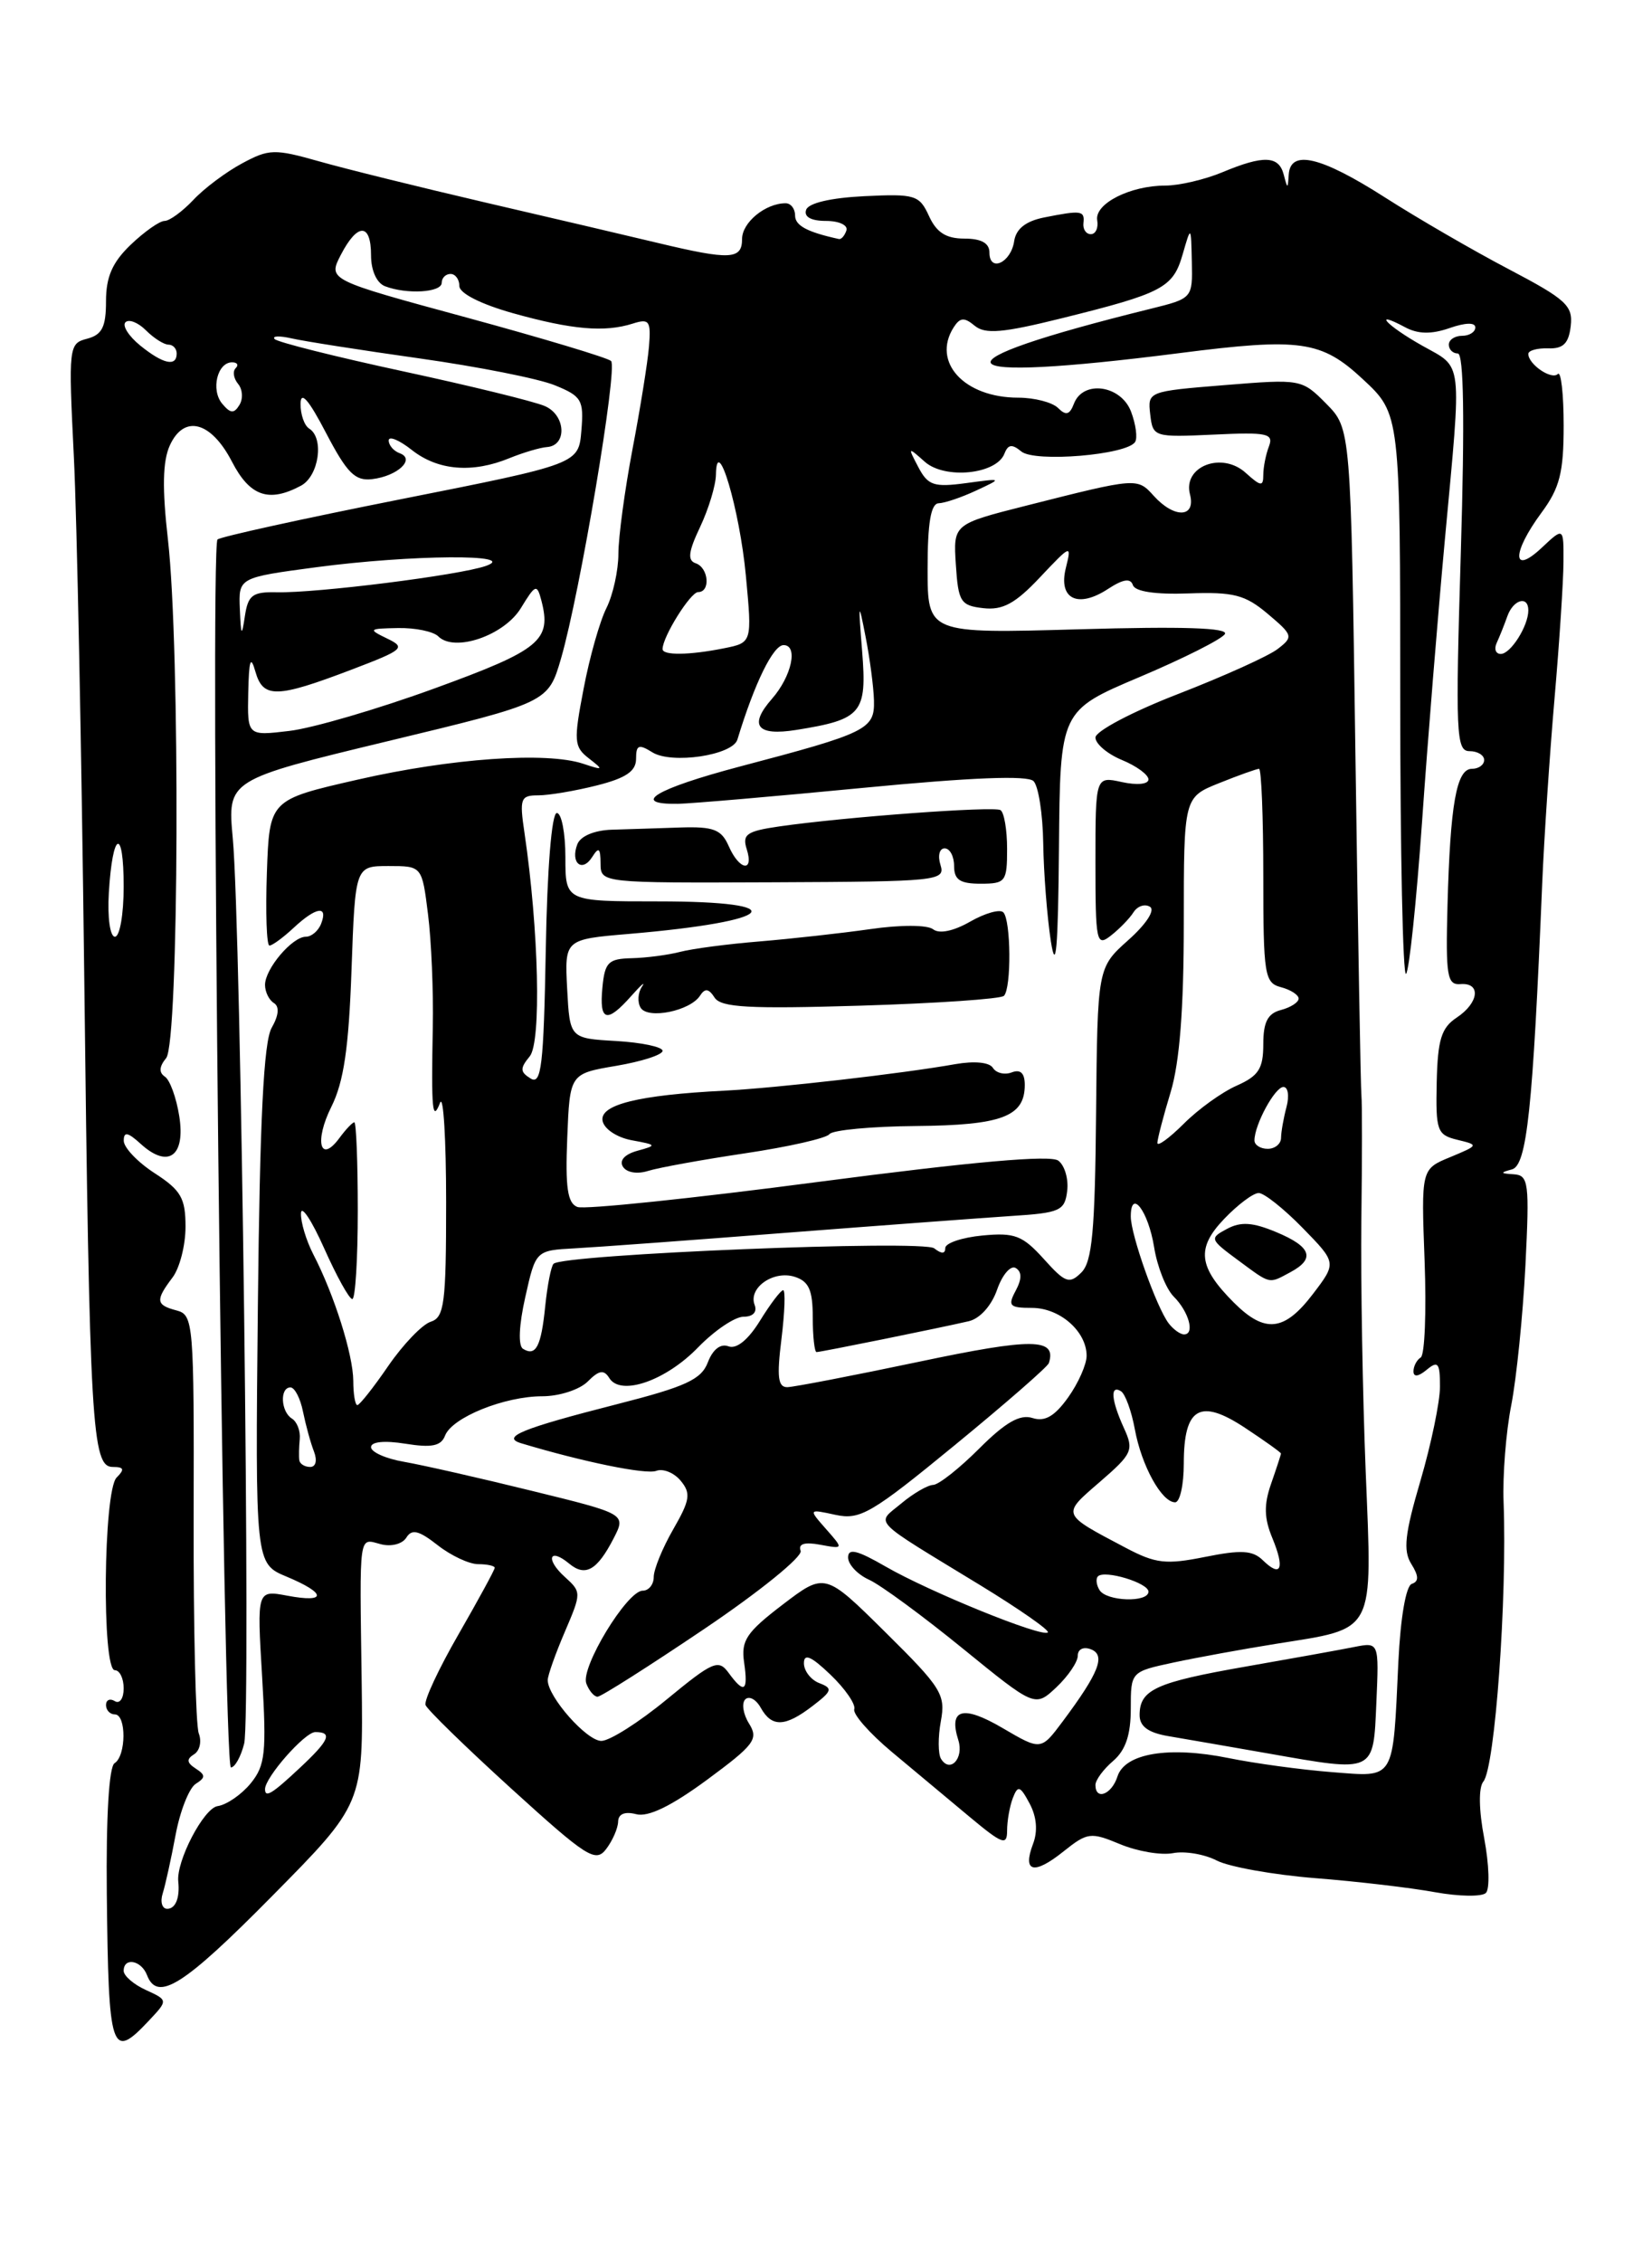 <?xml version="1.0" encoding="UTF-8" standalone="no"?>
<!DOCTYPE svg PUBLIC "-//W3C//DTD SVG 1.1//EN" "http://www.w3.org/Graphics/SVG/1.1/DTD/svg11.dtd" >
<svg xmlns="http://www.w3.org/2000/svg" xmlns:xlink="http://www.w3.org/1999/xlink" version="1.1" viewBox="0 0 187 256">
 <g >
 <path fill="currentColor"
d=" M 16.84 228.67 C 19.03 226.34 19.03 226.34 16.52 225.19 C 15.13 224.56 14.00 223.58 14.00 223.02 C 14.00 221.45 15.99 221.81 16.64 223.50 C 17.82 226.58 20.77 224.72 30.81 214.55 C 41.12 204.12 41.12 204.12 40.94 190.31 C 40.70 173.16 40.58 174.08 43.10 174.74 C 44.29 175.05 45.55 174.72 46.00 173.99 C 46.62 172.99 47.41 173.18 49.54 174.85 C 51.04 176.03 53.11 177.00 54.13 177.00 C 55.16 177.00 56.00 177.19 56.00 177.41 C 56.00 177.64 54.16 181.01 51.92 184.91 C 49.67 188.81 47.98 192.42 48.17 192.94 C 48.35 193.45 52.73 197.72 57.90 202.42 C 66.45 210.19 67.42 210.81 68.62 209.23 C 69.34 208.28 69.95 206.89 69.97 206.13 C 69.99 205.26 70.73 204.96 72.01 205.29 C 73.37 205.65 75.98 204.38 80.02 201.41 C 85.40 197.44 85.89 196.80 84.79 195.04 C 84.12 193.97 83.93 192.74 84.36 192.30 C 84.80 191.87 85.59 192.30 86.12 193.26 C 87.37 195.49 88.88 195.43 91.99 193.04 C 94.21 191.34 94.29 191.05 92.74 190.46 C 91.78 190.09 91.00 189.07 91.00 188.21 C 91.00 187.06 91.82 187.41 94.02 189.52 C 95.67 191.10 96.88 192.86 96.70 193.41 C 96.51 193.96 98.42 196.13 100.93 198.23 C 103.44 200.32 107.41 203.64 109.75 205.59 C 113.47 208.69 114.00 208.89 114.00 207.15 C 114.00 206.06 114.29 204.40 114.65 203.46 C 115.22 201.99 115.47 202.07 116.55 204.09 C 117.35 205.59 117.49 207.22 116.93 208.67 C 115.72 211.87 117.03 212.19 120.38 209.51 C 123.10 207.34 123.46 207.30 126.80 208.69 C 128.75 209.50 131.44 209.96 132.78 209.70 C 134.12 209.44 136.35 209.82 137.74 210.54 C 139.12 211.25 144.13 212.15 148.87 212.53 C 153.62 212.90 159.72 213.62 162.44 214.12 C 165.16 214.61 167.75 214.65 168.20 214.20 C 168.65 213.75 168.56 210.98 168.01 208.04 C 167.39 204.81 167.36 202.27 167.91 201.60 C 169.23 200.01 170.61 180.86 170.20 170.00 C 170.08 166.97 170.47 162.03 171.07 159.00 C 171.66 155.97 172.38 148.89 172.67 143.25 C 173.14 133.80 173.04 132.99 171.34 132.88 C 169.82 132.79 169.78 132.69 171.14 132.33 C 172.84 131.88 173.51 125.53 174.57 100.00 C 174.79 94.78 175.42 85.33 175.97 79.00 C 176.52 72.67 176.97 65.73 176.98 63.58 C 177.00 59.65 177.00 59.65 174.50 62.00 C 171.13 65.16 171.13 62.56 174.50 58.00 C 176.56 55.21 177.00 53.47 177.00 48.14 C 177.00 44.58 176.70 41.96 176.34 42.32 C 175.64 43.03 173.00 41.23 173.00 40.05 C 173.00 39.66 174.01 39.38 175.25 39.42 C 176.95 39.48 177.57 38.87 177.80 36.90 C 178.07 34.59 177.29 33.88 170.80 30.47 C 166.79 28.37 160.46 24.70 156.74 22.32 C 149.51 17.70 146.07 16.89 145.88 19.75 C 145.77 21.42 145.75 21.42 145.31 19.75 C 144.75 17.61 143.03 17.54 138.35 19.50 C 136.37 20.32 133.48 21.00 131.92 21.00 C 127.93 21.00 123.88 23.05 124.20 24.93 C 124.35 25.79 124.02 26.50 123.48 26.50 C 122.94 26.50 122.56 25.94 122.64 25.25 C 122.80 23.82 122.41 23.77 118.18 24.61 C 116.10 25.03 115.01 25.90 114.80 27.29 C 114.44 29.73 112.00 30.86 112.00 28.58 C 112.00 27.51 111.08 27.00 109.16 27.00 C 107.09 27.00 106.01 26.31 105.16 24.45 C 104.07 22.07 103.60 21.92 97.83 22.20 C 94.01 22.39 91.50 22.98 91.25 23.75 C 90.98 24.54 91.81 25.00 93.50 25.00 C 94.97 25.00 96.01 25.48 95.81 26.08 C 95.61 26.67 95.24 27.10 94.97 27.05 C 91.36 26.26 90.00 25.53 90.00 24.38 C 90.00 23.62 89.52 23.00 88.93 23.00 C 86.65 23.00 84.00 25.17 84.00 27.04 C 84.00 29.38 82.66 29.45 74.50 27.50 C 71.20 26.71 62.42 24.65 55.00 22.93 C 47.58 21.20 39.07 19.10 36.09 18.25 C 31.08 16.83 30.44 16.85 27.40 18.49 C 25.59 19.46 23.10 21.32 21.88 22.63 C 20.65 23.93 19.19 25.00 18.63 25.00 C 18.07 25.00 16.35 26.21 14.80 27.69 C 12.72 29.68 12.00 31.33 12.00 34.07 C 12.00 37.00 11.56 37.88 9.86 38.33 C 7.78 38.87 7.74 39.19 8.36 51.69 C 8.71 58.74 9.23 84.97 9.53 110.00 C 10.14 161.55 10.40 166.00 12.77 166.00 C 14.04 166.00 14.13 166.27 13.20 167.20 C 11.70 168.70 11.51 189.00 13.00 189.00 C 13.55 189.00 14.00 189.93 14.00 191.06 C 14.00 192.19 13.55 192.84 13.00 192.50 C 12.45 192.16 12.00 192.36 12.00 192.94 C 12.00 193.52 12.45 194.00 13.00 194.00 C 14.32 194.00 14.29 198.70 12.97 199.52 C 12.34 199.91 12.00 205.54 12.09 214.31 C 12.28 232.27 12.59 233.19 16.84 228.67 Z  M 18.42 214.25 C 18.72 213.29 19.38 210.31 19.88 207.62 C 20.38 204.94 21.40 202.36 22.14 201.87 C 23.29 201.14 23.28 200.86 22.14 200.12 C 21.14 199.47 21.09 199.06 21.96 198.52 C 22.61 198.12 22.85 197.06 22.50 196.15 C 22.15 195.24 21.89 184.22 21.92 171.65 C 21.97 149.67 21.90 148.79 19.99 148.29 C 17.64 147.67 17.57 147.15 19.53 144.56 C 20.34 143.49 21.00 140.91 21.00 138.82 C 21.00 135.58 20.49 134.69 17.51 132.76 C 15.59 131.52 14.02 129.87 14.01 129.10 C 14.00 128.02 14.46 128.10 15.96 129.47 C 19.05 132.26 21.01 130.83 20.29 126.30 C 19.96 124.21 19.23 122.20 18.66 121.83 C 17.97 121.37 18.02 120.69 18.81 119.73 C 20.26 117.98 20.41 73.37 19.01 61.06 C 18.35 55.28 18.41 52.20 19.22 50.41 C 20.83 46.87 23.89 47.67 26.26 52.25 C 28.28 56.16 30.43 56.91 34.07 54.96 C 36.10 53.87 36.72 49.57 35.00 48.50 C 34.45 48.16 34.01 46.90 34.02 45.69 C 34.04 44.18 34.94 45.22 36.91 49.00 C 39.28 53.53 40.19 54.45 42.12 54.22 C 45.00 53.88 47.06 51.95 45.25 51.29 C 44.56 51.04 44.00 50.39 44.00 49.84 C 44.00 49.30 45.19 49.79 46.63 50.93 C 49.58 53.25 53.48 53.57 57.68 51.84 C 59.23 51.21 61.13 50.65 61.90 50.59 C 64.22 50.44 64.05 46.97 61.67 45.95 C 60.48 45.43 53.24 43.66 45.59 42.01 C 37.94 40.36 31.42 38.72 31.09 38.37 C 30.77 38.01 31.62 37.98 33.00 38.29 C 34.38 38.61 40.90 39.63 47.50 40.56 C 54.10 41.49 60.99 42.85 62.81 43.60 C 65.84 44.83 66.10 45.27 65.81 48.72 C 65.50 52.50 65.50 52.50 45.33 56.50 C 34.24 58.70 24.92 60.75 24.62 61.05 C 23.73 61.93 25.25 200.00 26.14 200.00 C 26.59 200.00 27.27 198.78 27.64 197.30 C 28.41 194.23 27.29 105.01 26.35 94.87 C 25.74 88.25 25.74 88.25 43.90 83.87 C 62.05 79.50 62.05 79.50 63.51 74.50 C 65.66 67.08 69.95 41.60 69.17 40.85 C 68.80 40.49 61.44 38.28 52.81 35.93 C 37.12 31.67 37.12 31.67 38.58 28.84 C 40.47 25.19 42.00 25.21 42.00 28.89 C 42.00 30.61 42.64 32.03 43.58 32.39 C 46.06 33.34 50.00 33.10 50.00 32.00 C 50.00 31.45 50.45 31.00 51.00 31.00 C 51.55 31.00 52.00 31.62 52.00 32.37 C 52.00 33.19 54.43 34.42 58.06 35.44 C 64.74 37.31 68.43 37.63 71.62 36.62 C 73.50 36.02 73.70 36.30 73.46 39.23 C 73.31 41.03 72.47 46.26 71.59 50.86 C 70.72 55.46 70.00 60.77 70.00 62.66 C 70.00 64.55 69.39 67.31 68.65 68.80 C 67.90 70.28 66.73 74.40 66.06 77.95 C 64.92 83.87 64.97 84.51 66.66 85.82 C 68.36 87.14 68.31 87.19 66.00 86.42 C 61.85 85.05 51.09 85.80 40.50 88.22 C 30.50 90.50 30.50 90.50 30.21 98.75 C 30.05 103.29 30.18 107.00 30.50 107.00 C 30.82 107.00 32.05 106.10 33.23 105.00 C 35.77 102.63 37.16 102.41 36.36 104.50 C 36.05 105.33 35.26 106.00 34.62 106.00 C 33.08 106.00 30.00 109.63 30.00 111.45 C 30.00 112.24 30.45 113.16 31.00 113.50 C 31.65 113.90 31.56 114.89 30.75 116.31 C 29.85 117.89 29.41 126.63 29.19 147.71 C 28.89 176.93 28.89 176.93 32.44 178.41 C 36.97 180.30 37.02 181.41 32.54 180.57 C 29.08 179.92 29.08 179.92 29.67 189.71 C 30.18 198.34 30.03 199.77 28.38 201.80 C 27.34 203.07 25.66 204.23 24.63 204.38 C 23.06 204.61 19.93 210.61 20.18 212.92 C 20.37 214.76 19.87 216.00 18.93 216.00 C 18.35 216.00 18.11 215.21 18.42 214.25 Z  M 30.00 202.46 C 30.00 201.12 34.51 196.00 35.69 196.00 C 37.69 196.00 37.29 196.93 33.89 200.10 C 30.79 203.00 30.00 203.48 30.00 202.46 Z  M 124.00 201.99 C 124.00 201.43 124.90 200.21 126.00 199.27 C 127.41 198.06 128.00 196.32 128.00 193.36 C 128.00 189.17 128.00 189.17 132.84 188.13 C 135.51 187.56 140.71 186.61 144.40 186.02 C 155.81 184.19 155.34 185.11 154.59 166.50 C 154.24 157.70 154.02 144.88 154.10 138.00 C 154.19 131.12 154.19 124.83 154.11 124.00 C 154.02 123.17 153.72 105.85 153.43 85.50 C 152.91 48.50 152.91 48.50 150.12 45.68 C 147.36 42.89 147.25 42.88 138.61 43.58 C 129.96 44.28 129.90 44.30 130.20 46.89 C 130.50 49.46 130.61 49.49 137.39 49.18 C 143.45 48.89 144.19 49.05 143.64 50.51 C 143.29 51.42 143.00 52.87 143.00 53.74 C 143.00 55.09 142.72 55.05 141.00 53.50 C 138.30 51.06 133.87 52.78 134.70 55.94 C 135.39 58.60 132.94 58.70 130.60 56.11 C 128.73 54.04 128.72 54.04 116.20 57.21 C 107.90 59.31 107.90 59.31 108.20 63.91 C 108.47 68.11 108.74 68.53 111.31 68.82 C 113.50 69.07 114.93 68.30 117.73 65.32 C 121.24 61.60 121.32 61.57 120.65 64.27 C 119.77 67.78 122.00 68.89 125.43 66.64 C 127.13 65.53 127.97 65.40 128.24 66.21 C 128.48 66.94 130.78 67.29 134.56 67.15 C 139.63 66.97 140.94 67.30 143.50 69.46 C 146.37 71.88 146.42 72.06 144.64 73.43 C 143.62 74.23 138.56 76.51 133.39 78.52 C 128.21 80.52 124.00 82.74 124.00 83.46 C 124.00 84.17 125.35 85.32 127.00 86.00 C 128.65 86.68 130.00 87.67 130.00 88.20 C 130.00 88.75 128.70 88.87 127.00 88.50 C 124.00 87.84 124.00 87.84 124.00 97.54 C 124.00 106.64 124.11 107.16 125.75 105.87 C 126.71 105.12 127.87 103.93 128.31 103.23 C 128.76 102.53 129.59 102.25 130.17 102.61 C 130.78 102.98 129.77 104.55 127.72 106.38 C 124.23 109.50 124.23 109.50 124.07 126.00 C 123.95 139.30 123.63 142.79 122.40 144.00 C 121.05 145.34 120.58 145.17 118.14 142.45 C 115.74 139.80 114.86 139.46 111.20 139.81 C 108.89 140.03 107.00 140.67 107.00 141.23 C 107.00 141.90 106.58 141.91 105.75 141.26 C 104.50 140.27 63.73 141.93 62.66 143.01 C 62.38 143.29 61.96 145.44 61.72 147.78 C 61.26 152.37 60.66 153.53 59.20 152.63 C 58.64 152.28 58.74 149.96 59.46 146.78 C 60.64 141.50 60.64 141.50 65.07 141.26 C 67.51 141.13 78.28 140.34 89.00 139.50 C 99.72 138.67 111.20 137.82 114.50 137.60 C 119.99 137.25 120.53 137.01 120.80 134.77 C 120.97 133.43 120.52 131.88 119.80 131.34 C 118.92 130.67 110.15 131.45 92.65 133.74 C 78.43 135.61 66.15 136.89 65.36 136.58 C 64.24 136.16 63.98 134.37 64.21 128.76 C 64.50 121.50 64.50 121.50 69.75 120.61 C 72.64 120.12 75.00 119.36 75.00 118.91 C 75.00 118.47 72.64 117.97 69.75 117.80 C 64.50 117.50 64.50 117.50 64.20 111.90 C 63.91 106.30 63.91 106.30 71.20 105.68 C 88.02 104.25 90.03 102.00 74.50 102.00 C 64.00 102.00 64.00 102.00 64.00 97.00 C 64.00 94.25 63.56 92.00 63.03 92.00 C 62.45 92.00 61.94 98.28 61.78 107.46 C 61.54 120.60 61.28 122.80 60.06 122.04 C 58.86 121.30 58.85 120.89 59.96 119.54 C 61.29 117.94 60.99 105.23 59.37 94.25 C 58.79 90.35 58.92 90.00 60.93 90.00 C 62.13 90.00 65.11 89.50 67.56 88.88 C 70.85 88.05 72.00 87.27 72.00 85.87 C 72.00 84.29 72.30 84.17 73.84 85.13 C 76.03 86.50 82.93 85.47 83.47 83.69 C 85.42 77.28 87.52 73.00 88.70 73.00 C 90.38 73.00 89.61 76.54 87.38 79.08 C 84.73 82.10 85.67 83.31 90.13 82.60 C 97.57 81.41 98.15 80.71 97.59 73.69 C 97.14 68.10 97.18 67.94 97.97 72.00 C 98.46 74.47 98.89 77.75 98.93 79.27 C 99.01 82.53 98.18 82.94 83.75 86.74 C 74.22 89.26 71.25 91.04 76.75 90.96 C 78.26 90.93 87.71 90.12 97.74 89.15 C 109.98 87.97 116.32 87.72 116.99 88.39 C 117.55 88.95 118.04 92.12 118.09 95.45 C 118.14 98.78 118.53 103.75 118.95 106.50 C 119.53 110.18 119.77 107.39 119.87 95.96 C 120.00 80.42 120.00 80.42 129.00 76.61 C 133.96 74.51 138.30 72.33 138.65 71.75 C 139.09 71.04 133.88 70.87 122.15 71.21 C 105.00 71.70 105.00 71.70 105.00 64.35 C 105.00 59.16 105.37 56.99 106.25 56.95 C 106.94 56.93 108.85 56.28 110.50 55.51 C 113.50 54.11 113.50 54.11 109.35 54.67 C 105.70 55.16 105.04 54.93 103.95 52.86 C 102.74 50.56 102.76 50.54 104.69 52.26 C 106.97 54.27 112.80 53.68 113.70 51.33 C 114.11 50.28 114.56 50.22 115.61 51.09 C 117.13 52.35 127.59 51.48 128.49 50.01 C 128.78 49.55 128.57 48.01 128.03 46.58 C 126.89 43.58 122.61 42.97 121.57 45.67 C 121.09 46.94 120.66 47.06 119.77 46.17 C 119.13 45.53 117.10 45.00 115.26 45.00 C 109.16 45.00 105.46 40.99 107.94 37.06 C 108.67 35.92 109.14 35.87 110.33 36.86 C 111.52 37.84 113.48 37.68 120.16 36.02 C 131.62 33.18 132.78 32.57 133.87 28.79 C 134.82 25.50 134.82 25.50 134.91 29.63 C 135.00 33.75 134.98 33.77 130.25 34.94 C 104.88 41.21 106.32 43.43 133.50 39.96 C 147.23 38.20 149.58 38.54 154.29 42.93 C 158.50 46.85 158.50 46.85 158.50 78.88 C 158.50 96.49 158.80 110.58 159.16 110.20 C 159.52 109.81 160.33 102.08 160.97 93.00 C 161.60 83.92 162.77 69.53 163.56 61.00 C 165.48 40.29 165.64 41.73 161.00 39.12 C 156.96 36.85 155.23 34.98 159.07 37.04 C 160.52 37.81 162.02 37.84 164.07 37.13 C 165.87 36.50 167.00 36.47 167.00 37.05 C 167.00 37.57 166.32 38.00 165.50 38.00 C 164.68 38.00 164.00 38.45 164.00 39.00 C 164.00 39.55 164.46 40.00 165.02 40.00 C 165.69 40.00 165.81 47.49 165.36 62.50 C 164.74 83.06 164.83 85.00 166.34 85.00 C 167.25 85.00 168.00 85.45 168.00 86.00 C 168.00 86.55 167.38 87.00 166.61 87.00 C 164.87 87.00 164.16 90.97 163.85 102.50 C 163.64 110.43 163.81 111.48 165.31 111.36 C 167.68 111.17 167.42 113.48 164.88 115.16 C 163.15 116.31 162.74 117.65 162.63 122.47 C 162.51 127.97 162.67 128.42 164.97 128.98 C 167.41 129.57 167.39 129.59 164.16 130.94 C 160.87 132.29 160.87 132.29 161.26 142.70 C 161.47 148.42 161.28 153.33 160.82 153.61 C 160.37 153.89 160.00 154.60 160.00 155.18 C 160.00 155.85 160.55 155.79 161.50 155.00 C 162.78 153.94 163.00 154.22 163.00 156.90 C 163.00 158.63 162.00 163.43 160.79 167.56 C 159.02 173.57 158.81 175.47 159.75 176.97 C 160.61 178.34 160.62 178.96 159.81 179.23 C 159.15 179.45 158.53 183.05 158.29 188.05 C 157.65 201.67 158.00 201.09 150.73 200.53 C 147.30 200.26 142.06 199.55 139.07 198.94 C 132.29 197.57 127.33 198.40 126.49 201.03 C 125.84 203.07 124.00 203.77 124.00 201.99 Z  M 155.80 192.66 C 156.10 185.82 156.10 185.82 153.30 186.37 C 151.76 186.68 146.22 187.68 141.00 188.59 C 130.83 190.37 129.00 191.20 129.00 194.08 C 129.00 195.36 129.97 196.07 132.25 196.46 C 134.04 196.76 139.10 197.64 143.50 198.41 C 155.72 200.56 155.45 200.69 155.80 192.66 Z  M 84.39 130.50 C 89.28 129.77 93.55 128.80 93.89 128.34 C 94.22 127.88 98.64 127.46 103.69 127.42 C 113.41 127.33 116.00 126.35 116.00 122.77 C 116.00 121.44 115.52 120.97 114.53 121.35 C 113.72 121.66 112.77 121.43 112.40 120.85 C 112.01 120.20 110.30 120.04 108.12 120.42 C 102.13 121.49 87.86 123.12 82.00 123.42 C 72.26 123.91 67.85 125.01 68.21 126.84 C 68.39 127.76 69.84 128.72 71.51 129.03 C 74.36 129.55 74.39 129.61 72.15 130.22 C 70.71 130.62 70.08 131.31 70.51 132.02 C 70.93 132.69 72.13 132.89 73.36 132.50 C 74.54 132.13 79.50 131.23 84.39 130.50 Z  M 71.46 112.70 C 72.58 111.44 73.12 110.97 72.66 111.66 C 72.20 112.35 72.14 113.42 72.52 114.04 C 73.35 115.37 78.12 114.40 79.24 112.67 C 79.80 111.80 80.23 111.86 80.89 112.89 C 81.62 114.01 84.79 114.18 97.40 113.80 C 105.98 113.54 113.29 113.04 113.64 112.69 C 114.50 111.83 114.44 104.11 113.57 103.24 C 113.19 102.85 111.50 103.33 109.82 104.29 C 107.94 105.37 106.32 105.70 105.63 105.16 C 104.98 104.65 101.94 104.64 98.50 105.14 C 95.20 105.61 89.58 106.23 86.00 106.53 C 82.42 106.82 78.38 107.35 77.00 107.71 C 75.62 108.07 73.15 108.39 71.50 108.43 C 68.86 108.49 68.46 108.89 68.19 111.75 C 67.82 115.59 68.68 115.84 71.46 112.70 Z  M 106.46 97.88 C 106.13 96.84 106.34 96.00 106.93 96.00 C 107.52 96.00 108.00 96.90 108.00 98.00 C 108.00 99.56 108.67 100.00 111.00 100.00 C 113.83 100.00 114.00 99.77 114.00 96.06 C 114.00 93.89 113.66 91.92 113.25 91.67 C 112.46 91.21 95.60 92.45 88.20 93.52 C 84.53 94.05 84.00 94.42 84.52 96.07 C 85.38 98.76 83.69 98.50 82.49 95.75 C 81.66 93.86 80.78 93.52 77.00 93.64 C 74.53 93.72 71.02 93.84 69.22 93.89 C 67.26 93.96 65.70 94.62 65.35 95.54 C 64.54 97.65 65.89 98.79 67.04 96.97 C 67.78 95.80 67.97 95.96 67.98 97.71 C 68.00 99.92 68.02 99.92 87.53 99.84 C 106.17 99.76 107.03 99.68 106.46 97.88 Z  M 106.52 199.03 C 106.18 198.48 106.17 196.56 106.50 194.77 C 107.06 191.75 106.57 190.98 100.24 184.72 C 93.38 177.93 93.38 177.93 88.59 181.58 C 84.48 184.72 83.87 185.64 84.23 188.12 C 84.71 191.42 84.25 191.73 82.47 189.29 C 81.33 187.73 80.70 188.00 75.49 192.29 C 72.35 194.88 69.01 197.00 68.07 197.00 C 66.41 197.00 62.00 192.01 62.00 190.12 C 62.00 189.60 62.87 187.14 63.93 184.67 C 65.83 180.23 65.83 180.16 63.92 178.43 C 61.71 176.43 62.18 175.07 64.43 176.94 C 66.26 178.46 67.59 177.70 69.45 174.10 C 70.88 171.32 70.88 171.32 60.19 168.70 C 54.31 167.25 47.81 165.78 45.75 165.42 C 43.69 165.07 42.00 164.32 42.00 163.76 C 42.00 163.14 43.51 162.99 45.89 163.37 C 48.88 163.85 49.93 163.63 50.38 162.45 C 51.17 160.40 57.10 158.00 61.40 158.00 C 63.30 158.00 65.61 157.25 66.52 156.34 C 67.81 155.04 68.36 154.96 68.97 155.94 C 70.25 158.02 75.37 156.25 79.04 152.45 C 80.89 150.55 83.19 149.00 84.16 149.00 C 85.24 149.00 85.73 148.47 85.42 147.66 C 84.68 145.73 87.55 143.72 89.95 144.48 C 91.56 144.99 92.00 145.98 92.00 149.07 C 92.00 151.23 92.20 153.00 92.43 153.00 C 92.91 153.00 106.23 150.30 109.65 149.51 C 110.92 149.22 112.24 147.75 112.87 145.93 C 113.46 144.24 114.41 143.14 114.98 143.49 C 115.68 143.92 115.68 144.73 114.97 146.06 C 114.05 147.77 114.27 148.00 116.81 148.00 C 119.97 148.00 123.00 150.66 123.00 153.42 C 123.00 154.40 122.06 156.52 120.91 158.13 C 119.38 160.27 118.28 160.91 116.87 160.46 C 115.45 160.01 113.81 160.95 110.84 163.92 C 108.60 166.16 106.26 168.01 105.63 168.03 C 105.01 168.05 103.38 168.99 102.02 170.13 C 99.15 172.52 98.36 171.70 110.99 179.40 C 115.41 182.10 118.84 184.50 118.61 184.72 C 118.00 185.33 105.22 180.14 100.25 177.27 C 97.03 175.41 96.00 175.16 96.00 176.24 C 96.00 177.03 97.07 178.17 98.37 178.76 C 99.68 179.35 104.44 182.85 108.95 186.52 C 117.16 193.20 117.16 193.20 119.58 190.93 C 120.91 189.67 122.00 188.07 122.00 187.36 C 122.00 186.62 122.64 186.31 123.48 186.63 C 125.19 187.29 124.41 189.28 120.29 194.80 C 117.83 198.09 117.83 198.09 113.48 195.54 C 108.99 192.91 107.35 193.36 108.48 196.92 C 109.13 198.98 107.54 200.69 106.52 199.03 Z  M 79.72 184.33 C 85.98 180.11 90.88 176.14 90.63 175.49 C 90.33 174.70 91.06 174.47 92.84 174.80 C 95.50 175.29 95.50 175.29 93.50 173.02 C 91.50 170.75 91.50 170.75 94.58 171.42 C 97.36 172.02 98.65 171.27 108.08 163.53 C 113.81 158.83 118.61 154.65 118.73 154.24 C 119.62 151.41 116.90 151.38 104.00 154.10 C 96.58 155.66 89.89 156.95 89.13 156.97 C 88.06 156.99 87.92 155.82 88.46 151.50 C 88.83 148.47 88.92 146.00 88.65 146.00 C 88.38 146.00 87.20 147.55 86.03 149.45 C 84.69 151.62 83.37 152.69 82.46 152.35 C 81.57 152.01 80.69 152.69 80.13 154.15 C 79.39 156.10 77.64 156.91 69.87 158.89 C 59.06 161.65 56.68 162.62 59.00 163.32 C 65.98 165.42 73.14 166.89 74.29 166.44 C 75.05 166.15 76.30 166.65 77.05 167.56 C 78.23 168.98 78.11 169.75 76.21 173.05 C 74.99 175.17 74.00 177.59 74.00 178.45 C 74.00 179.30 73.44 180.00 72.75 180.00 C 70.98 180.00 65.68 188.73 66.37 190.51 C 66.68 191.33 67.25 192.00 67.64 192.00 C 68.03 192.00 73.46 188.55 79.72 184.33 Z  M 124.46 179.93 C 124.10 179.35 124.02 178.65 124.28 178.38 C 125.04 177.62 130.00 179.12 130.00 180.11 C 130.00 181.37 125.25 181.22 124.46 179.93 Z  M 142.94 176.55 C 141.79 175.43 140.48 175.36 136.41 176.18 C 131.97 177.07 130.82 176.94 127.41 175.14 C 120.08 171.27 120.15 171.45 124.50 167.69 C 128.19 164.50 128.37 164.10 127.22 161.59 C 125.78 158.43 125.64 156.66 126.89 157.43 C 127.37 157.73 128.08 159.67 128.46 161.74 C 129.22 165.87 131.50 170.00 133.02 170.00 C 133.56 170.00 134.00 168.03 134.00 165.62 C 134.00 159.26 135.83 158.20 140.93 161.57 C 143.17 163.05 145.00 164.36 145.00 164.48 C 145.00 164.60 144.50 166.13 143.89 167.88 C 143.05 170.28 143.09 171.80 144.03 174.06 C 145.46 177.53 145.01 178.57 142.94 176.55 Z  M 33.88 165.25 C 33.82 164.84 33.84 163.75 33.93 162.84 C 34.02 161.92 33.62 160.89 33.05 160.53 C 31.78 159.75 31.65 157.00 32.88 157.00 C 33.36 157.00 34.00 158.24 34.30 159.75 C 34.61 161.26 35.16 163.29 35.54 164.25 C 35.93 165.27 35.75 166.00 35.11 166.00 C 34.50 166.00 33.95 165.66 33.88 165.25 Z  M 39.99 156.25 C 39.97 153.29 37.83 146.50 35.46 141.93 C 34.66 140.37 34.03 138.29 34.07 137.30 C 34.10 136.31 35.28 138.09 36.69 141.25 C 38.10 144.41 39.53 147.00 39.88 147.00 C 40.22 147.00 40.50 142.50 40.50 137.00 C 40.50 131.50 40.32 127.00 40.11 127.00 C 39.90 127.00 39.15 127.79 38.44 128.75 C 36.24 131.76 35.55 129.16 37.51 125.24 C 38.91 122.43 39.48 118.59 39.79 109.75 C 40.21 98.00 40.21 98.00 43.99 98.00 C 47.77 98.00 47.77 98.00 48.45 103.46 C 48.83 106.46 49.07 112.20 48.99 116.21 C 48.81 125.72 48.94 127.02 49.82 124.78 C 50.19 123.84 50.50 128.91 50.50 136.04 C 50.50 147.51 50.30 149.08 48.75 149.57 C 47.79 149.88 45.63 152.13 43.95 154.57 C 42.28 157.01 40.70 159.00 40.45 159.00 C 40.20 159.00 39.99 157.76 39.99 156.25 Z  M 132.29 149.75 C 130.91 147.93 128.00 139.73 128.00 137.66 C 128.00 134.43 129.98 137.04 130.64 141.12 C 130.99 143.33 131.99 145.84 132.85 146.71 C 134.58 148.43 135.28 151.00 134.03 151.00 C 133.60 151.00 132.82 150.44 132.29 149.75 Z  M 139.67 147.40 C 135.63 143.36 135.39 141.24 138.59 137.91 C 140.12 136.31 141.87 135.00 142.48 135.00 C 143.09 135.00 145.33 136.78 147.45 138.95 C 151.31 142.90 151.31 142.90 148.60 146.45 C 145.38 150.67 143.18 150.91 139.67 147.40 Z  M 146.07 143.96 C 148.91 142.44 148.44 141.08 144.48 139.43 C 141.80 138.31 140.46 138.22 138.89 139.06 C 136.90 140.12 136.94 140.24 140.11 142.58 C 143.90 145.38 143.57 145.30 146.07 143.96 Z  M 131.01 129.33 C 131.02 128.87 131.69 126.29 132.51 123.59 C 133.53 120.23 134.00 114.19 134.00 104.45 C 134.00 90.22 134.00 90.22 138.02 88.61 C 140.23 87.72 142.26 87.00 142.52 87.00 C 142.78 87.00 143.00 92.44 143.00 99.09 C 143.00 110.35 143.14 111.22 145.00 111.71 C 146.10 112.00 147.00 112.58 147.00 113.00 C 147.00 113.42 146.10 114.00 145.00 114.29 C 143.50 114.68 143.00 115.65 143.00 118.16 C 143.00 120.93 142.47 121.75 139.99 122.85 C 138.33 123.58 135.63 125.52 133.99 127.17 C 132.34 128.81 131.00 129.78 131.01 129.33 Z  M 142.00 129.05 C 142.00 127.27 144.32 123.00 145.28 123.00 C 145.80 123.00 145.96 124.01 145.63 125.25 C 145.30 126.49 145.02 128.06 145.01 128.75 C 145.01 129.44 144.32 130.00 143.50 130.00 C 142.68 130.00 142.00 129.57 142.00 129.05 Z  M 12.32 101.02 C 12.74 94.02 14.00 93.51 14.00 100.33 C 14.00 103.45 13.56 106.00 13.01 106.00 C 12.46 106.00 12.15 103.83 12.32 101.02 Z  M 28.10 78.39 C 28.18 74.66 28.37 74.10 28.91 76.00 C 29.78 79.05 31.30 79.01 39.81 75.77 C 45.71 73.52 45.97 73.29 43.81 72.25 C 41.64 71.20 41.71 71.13 45.05 71.07 C 47.00 71.03 49.06 71.46 49.61 72.01 C 51.45 73.85 57.08 71.91 58.97 68.80 C 60.61 66.11 60.78 66.05 61.28 67.95 C 62.46 72.47 61.17 73.54 49.19 77.90 C 42.77 80.24 35.38 82.40 32.76 82.71 C 28.00 83.28 28.00 83.28 28.10 78.39 Z  M 75.00 73.45 C 75.00 72.06 78.16 67.00 79.03 67.00 C 80.45 67.00 80.22 64.24 78.75 63.74 C 77.80 63.42 77.92 62.43 79.25 59.63 C 80.21 57.60 81.02 54.93 81.04 53.72 C 81.12 48.86 83.73 57.64 84.43 65.15 C 85.14 72.72 85.14 72.72 81.95 73.36 C 78.02 74.15 75.00 74.18 75.00 73.45 Z  M 169.42 72.75 C 169.74 72.06 170.28 70.71 170.62 69.75 C 171.29 67.84 173.00 67.35 173.00 69.07 C 173.00 70.84 171.00 74.00 169.88 74.00 C 169.31 74.00 169.10 73.44 169.42 72.75 Z  M 27.15 68.93 C 27.00 65.36 27.00 65.36 35.86 64.18 C 46.49 62.77 58.88 62.67 55.00 64.04 C 52.01 65.09 35.82 67.13 31.32 67.02 C 28.58 66.96 28.08 67.34 27.72 69.72 C 27.36 72.11 27.28 71.99 27.15 68.93 Z  M 25.14 45.67 C 23.85 44.11 24.60 41.00 26.27 41.00 C 26.86 41.00 27.04 41.30 26.68 41.66 C 26.31 42.02 26.44 42.82 26.95 43.44 C 27.47 44.06 27.53 45.14 27.10 45.83 C 26.49 46.83 26.08 46.80 25.14 45.67 Z  M 15.86 39.09 C 14.56 38.03 13.82 36.85 14.20 36.47 C 14.59 36.08 15.63 36.49 16.52 37.38 C 17.41 38.27 18.56 39.00 19.07 39.00 C 19.58 39.00 20.00 39.45 20.00 40.00 C 20.00 41.54 18.46 41.20 15.86 39.09 Z "/>
</g>
</svg>